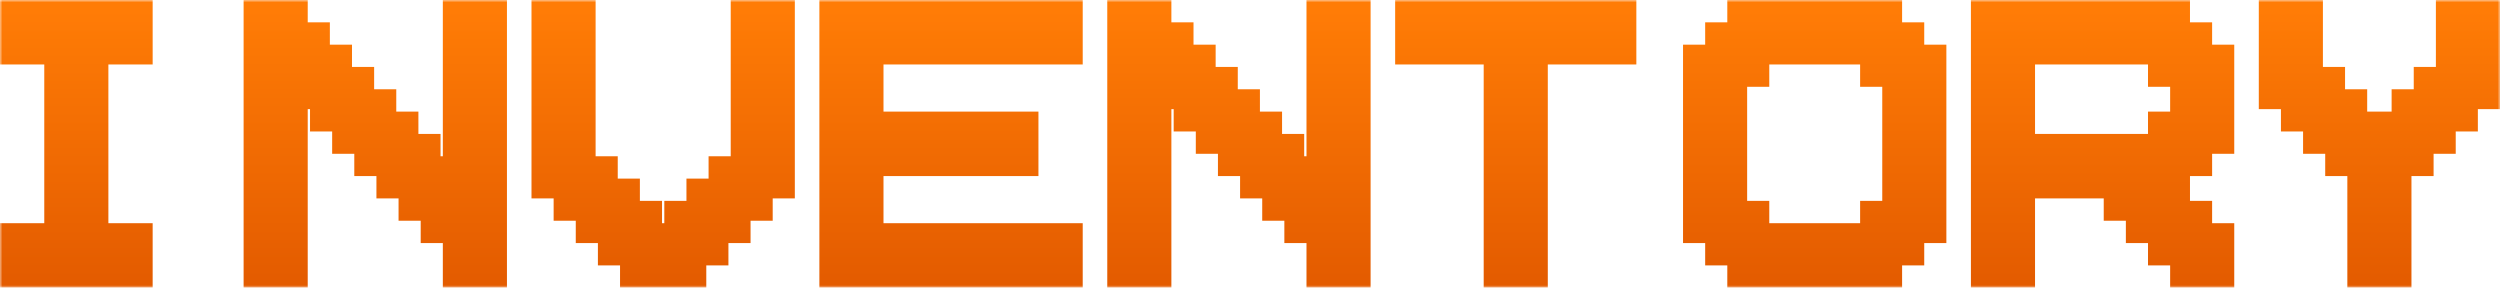 <svg width="504" height="58" viewBox="0 0 504 58" fill="none" xmlns="http://www.w3.org/2000/svg">
<mask id="path-1-outside-1_1543_39556" maskUnits="userSpaceOnUse" x="0" y="0" width="504" height="58" fill="black">
<rect fill="white" width="504" height="58"/>
<path d="M28.776 47V56H24.313H19.85H10.925H6.463H2V47H6.463H10.925V20V11H6.463H2V2H6.463H10.925H15.388H19.85H24.313H28.776V11H24.313H19.85V47H24.313H28.776Z"/>
<path d="M91.275 20V6.5V2H100.201V6.5V11V47V56H91.275V47H86.813V42.5H82.35V38H77.888V33.5H73.425V29H68.963V24.5H64.5V20H60.037V33.5V56H55.575H51.112V51.5V47V42.5V33.5V29V24.5V20V15.5V11V6.5V2H55.575H60.037V6.5H64.5V11H68.963V15.5H73.425V20H77.888V24.5H82.35V29H86.813V33.5H91.275V20Z"/>
<path d="M158.238 6.5V11V20V29V33.5V38H153.776V42.5H149.313V47H144.85V51.5H140.388V56H127V51.5H122.537V47H118.075V42.5H113.612V38H109.15V33.5V29V20V11V6.5V2H113.612H118.075V6.5V11V29V33.5H122.537V38H127V42.5H131.463V47H135.925V42.5H140.388V38H144.85V33.5H149.313V29V11V6.5V2H153.776H158.238V6.5Z"/>
<path d="M167.187 11V6.5V2H171.65H176.112H189.5H216.276V11H211.813H207.35H198.425H193.963H189.5H180.575H176.112V24.5H207.35V33.5H176.112V47H180.575H189.5H193.963H198.425H207.35H211.813H216.276V56H189.5H176.112H171.65H167.187V51.5V47V42.5V33.5V29V24.5V20V15.5V11Z"/>
<path d="M265.388 20V6.5V2H274.313V6.5V11V47V56H265.388V47H260.925V42.5H256.463V38H252V33.5H247.537V29H243.075V24.5H238.612V20H234.15V33.5V56H229.687H225.225V51.5V47V42.5V33.5V29V24.5V20V15.5V11V6.5V2H229.687H234.15V6.5H238.612V11H243.075V15.5H247.537V20H252V24.5H256.463V29H260.925V33.5H265.388V20Z"/>
<path d="M283.262 11V6.5V2H287.724H292.187H305.575H327.888V11H323.425H318.963H310.037V33.5V56H301.112V33.5V11H296.65H283.262Z"/>
<path d="M363.612 11H359.15H354.687V15.5H350.224V20V24.5V33.5V38V42.5H354.687V47H359.15H363.612H368.075H372.537H377V42.5H381.463V38V33.5V20V15.5H377V11H372.537H368.075H363.612ZM390.388 33.5V47H385.925V51.5H381.463V56H368.075H363.612H350.224V51.5H345.762V47H341.299V38V33.5V29V24.5V11H345.762V6.5H350.224V2H359.15H363.612H368.075H381.463V6.5H385.925V11H390.388V20V33.5Z"/>
<path d="M399.337 11V6.5V2H403.799H408.262H421.65H439.5V6.5H443.963V11H448.425V20V24.5V29H443.963V33.5H439.5V38V42.5H443.963V47H448.425V51.5V56H439.5V51.5H435.037V47H430.575V42.5H426.112V38H421.65H408.262V56H399.337V38V33.5V29V24.5V20V15.5V11ZM421.65 11H412.724H408.262V24.5V29H412.724H417.187H421.65H426.112H430.575H435.037V24.5H439.5V20V15.5H435.037V11H430.575H426.112H421.65Z"/>
<path d="M502 6.5V11V15.5V20H497.537V24.5H493.075V29H488.612V33.5H484.15V38V56H475.224V38V33.5H470.762V29H466.299V24.5H461.837V20H457.374V15.5V11V6.5V2H461.837H466.299V6.5V11V15.5H470.762V20H475.224V24.5H479.687H484.15V20H488.612V15.5H493.075V11V6.5V2H497.537H502V6.5Z"/>
</mask>
<path d="M28.776 47V56H24.313H19.85H10.925H6.463H2V47H6.463H10.925V20V11H6.463H2V2H6.463H10.925H15.388H19.85H24.313H28.776V11H24.313H19.85V47H24.313H28.776Z" fill="url(#paint0_linear_1543_39556)"/>
<path d="M91.275 20V6.5V2H100.201V6.5V11V47V56H91.275V47H86.813V42.5H82.35V38H77.888V33.5H73.425V29H68.963V24.5H64.5V20H60.037V33.5V56H55.575H51.112V51.5V47V42.5V33.5V29V24.5V20V15.5V11V6.5V2H55.575H60.037V6.5H64.5V11H68.963V15.5H73.425V20H77.888V24.5H82.35V29H86.813V33.5H91.275V20Z" fill="url(#paint1_linear_1543_39556)"/>
<path d="M158.238 6.5V11V20V29V33.5V38H153.776V42.5H149.313V47H144.85V51.5H140.388V56H127V51.5H122.537V47H118.075V42.5H113.612V38H109.15V33.5V29V20V11V6.5V2H113.612H118.075V6.5V11V29V33.5H122.537V38H127V42.5H131.463V47H135.925V42.5H140.388V38H144.85V33.5H149.313V29V11V6.5V2H153.776H158.238V6.5Z" fill="url(#paint2_linear_1543_39556)"/>
<path d="M167.187 11V6.5V2H171.65H176.112H189.5H216.276V11H211.813H207.35H198.425H193.963H189.5H180.575H176.112V24.5H207.35V33.5H176.112V47H180.575H189.5H193.963H198.425H207.35H211.813H216.276V56H189.5H176.112H171.65H167.187V51.5V47V42.5V33.5V29V24.5V20V15.5V11Z" fill="url(#paint3_linear_1543_39556)"/>
<path d="M265.388 20V6.5V2H274.313V6.5V11V47V56H265.388V47H260.925V42.5H256.463V38H252V33.5H247.537V29H243.075V24.5H238.612V20H234.15V33.5V56H229.687H225.225V51.5V47V42.5V33.5V29V24.5V20V15.5V11V6.5V2H229.687H234.15V6.5H238.612V11H243.075V15.5H247.537V20H252V24.5H256.463V29H260.925V33.5H265.388V20Z" fill="url(#paint4_linear_1543_39556)"/>
<path d="M283.262 11V6.5V2H287.724H292.187H305.575H327.888V11H323.425H318.963H310.037V33.5V56H301.112V33.5V11H296.65H283.262Z" fill="url(#paint5_linear_1543_39556)"/>
<path d="M363.612 11H359.15H354.687V15.5H350.224V20V24.5V33.5V38V42.5H354.687V47H359.15H363.612H368.075H372.537H377V42.5H381.463V38V33.5V20V15.5H377V11H372.537H368.075H363.612ZM390.388 33.5V47H385.925V51.5H381.463V56H368.075H363.612H350.224V51.5H345.762V47H341.299V38V33.5V29V24.5V11H345.762V6.5H350.224V2H359.15H363.612H368.075H381.463V6.5H385.925V11H390.388V20V33.5Z" fill="url(#paint6_linear_1543_39556)"/>
<path d="M399.337 11V6.5V2H403.799H408.262H421.65H439.5V6.5H443.963V11H448.425V20V24.5V29H443.963V33.5H439.5V38V42.5H443.963V47H448.425V51.5V56H439.5V51.5H435.037V47H430.575V42.5H426.112V38H421.65H408.262V56H399.337V38V33.5V29V24.5V20V15.5V11ZM421.65 11H412.724H408.262V24.5V29H412.724H417.187H421.65H426.112H430.575H435.037V24.5H439.5V20V15.5H435.037V11H430.575H426.112H421.65Z" fill="url(#paint7_linear_1543_39556)"/>
<path d="M502 6.5V11V15.5V20H497.537V24.5H493.075V29H488.612V33.5H484.15V38V56H475.224V38V33.5H470.762V29H466.299V24.5H461.837V20H457.374V15.5V11V6.5V2H461.837H466.299V6.5V11V15.5H470.762V20H475.224V24.5H479.687H484.15V20H488.612V15.5H493.075V11V6.5V2H497.537H502V6.5Z" fill="url(#paint8_linear_1543_39556)"/>
<path d="M28.776 47H30.776V45H28.776V47ZM28.776 56V58H30.776V56H28.776ZM2 56H0V58H2V56ZM2 47V45H0V47H2ZM10.925 47V49H12.925V47H10.925ZM10.925 11H12.925V9H10.925V11ZM2 11H0V13H2V11ZM2 2V0H0V2H2ZM28.776 2H30.776V0H28.776V2ZM28.776 11V13H30.776V11H28.776ZM19.85 11V9H17.85V11H19.85ZM19.85 47H17.85V49H19.85V47ZM91.275 2V0H89.275V2H91.275ZM100.201 2H102.201V0H100.201V2ZM100.201 56V58H102.201V56H100.201ZM91.275 56H89.275V58H91.275V56ZM91.275 47H93.275V45H91.275V47ZM86.813 47H84.813V49H86.813V47ZM86.813 42.5H88.813V40.5H86.813V42.5ZM82.35 42.5H80.35V44.5H82.35V42.5ZM82.35 38H84.35V36H82.35V38ZM77.888 38H75.888V40H77.888V38ZM77.888 33.5H79.888V31.5H77.888V33.5ZM73.425 33.5H71.425V35.5H73.425V33.5ZM73.425 29H75.425V27H73.425V29ZM68.963 29H66.963V31H68.963V29ZM68.963 24.5H70.963V22.5H68.963V24.5ZM64.5 24.5H62.5V26.5H64.5V24.5ZM64.5 20H66.5V18H64.5V20ZM60.037 20V18H58.037V20H60.037ZM60.037 56V58H62.037V56H60.037ZM51.112 56H49.112V58H51.112V56ZM51.112 2V0H49.112V2H51.112ZM60.037 2H62.037V0H60.037V2ZM60.037 6.5H58.037V8.5H60.037V6.5ZM64.5 6.5H66.5V4.5H64.5V6.5ZM64.5 11H62.5V13H64.5V11ZM68.963 11H70.963V9H68.963V11ZM68.963 15.5H66.963V17.5H68.963V15.5ZM73.425 15.5H75.425V13.5H73.425V15.5ZM73.425 20H71.425V22H73.425V20ZM77.888 20H79.888V18H77.888V20ZM77.888 24.5H75.888V26.5H77.888V24.5ZM82.35 24.5H84.35V22.5H82.35V24.5ZM82.35 29H80.35V31H82.35V29ZM86.813 29H88.813V27H86.813V29ZM86.813 33.5H84.813V35.5H86.813V33.5ZM91.275 33.5V35.5H93.275V33.5H91.275ZM158.238 38V40H160.238V38H158.238ZM153.776 38V36H151.776V38H153.776ZM153.776 42.5V44.5H155.776V42.5H153.776ZM149.313 42.5V40.5H147.313V42.5H149.313ZM149.313 47V49H151.313V47H149.313ZM144.85 47V45H142.85V47H144.85ZM144.85 51.5V53.5H146.85V51.5H144.85ZM140.388 51.5V49.5H138.388V51.5H140.388ZM140.388 56V58H142.388V56H140.388ZM127 56H125V58H127V56ZM127 51.5H129V49.5H127V51.5ZM122.537 51.5H120.537V53.5H122.537V51.5ZM122.537 47H124.537V45H122.537V47ZM118.075 47H116.075V49H118.075V47ZM118.075 42.5H120.075V40.5H118.075V42.5ZM113.612 42.5H111.612V44.5H113.612V42.5ZM113.612 38H115.612V36H113.612V38ZM109.15 38H107.15V40H109.15V38ZM109.15 2V0H107.15V2H109.15ZM118.075 2H120.075V0H118.075V2ZM118.075 33.5H116.075V35.5H118.075V33.5ZM122.537 33.5H124.537V31.5H122.537V33.5ZM122.537 38H120.537V40H122.537V38ZM127 38H129V36H127V38ZM127 42.5H125V44.5H127V42.5ZM131.463 42.5H133.463V40.5H131.463V42.5ZM131.463 47H129.463V49H131.463V47ZM135.925 47V49H137.925V47H135.925ZM135.925 42.5V40.5H133.925V42.5H135.925ZM140.388 42.5V44.5H142.388V42.5H140.388ZM140.388 38V36H138.388V38H140.388ZM144.85 38V40H146.85V38H144.85ZM144.85 33.5V31.5H142.85V33.5H144.85ZM149.313 33.5V35.5H151.313V33.5H149.313ZM149.313 2V0H147.313V2H149.313ZM158.238 2H160.238V0H158.238V2ZM167.187 2V0H165.187V2H167.187ZM216.276 2H218.276V0H216.276V2ZM216.276 11V13H218.276V11H216.276ZM176.112 11V9H174.112V11H176.112ZM176.112 24.5H174.112V26.5H176.112V24.5ZM207.35 24.5H209.35V22.5H207.35V24.5ZM207.35 33.5V35.5H209.35V33.5H207.35ZM176.112 33.5V31.5H174.112V33.5H176.112ZM176.112 47H174.112V49H176.112V47ZM216.276 47H218.276V45H216.276V47ZM216.276 56V58H218.276V56H216.276ZM167.187 56H165.187V58H167.187V56ZM265.388 2V0H263.388V2H265.388ZM274.313 2H276.313V0H274.313V2ZM274.313 56V58H276.313V56H274.313ZM265.388 56H263.388V58H265.388V56ZM265.388 47H267.388V45H265.388V47ZM260.925 47H258.925V49H260.925V47ZM260.925 42.5H262.925V40.5H260.925V42.5ZM256.463 42.5H254.463V44.5H256.463V42.5ZM256.463 38H258.463V36H256.463V38ZM252 38H250V40H252V38ZM252 33.5H254V31.5H252V33.5ZM247.537 33.5H245.537V35.5H247.537V33.5ZM247.537 29H249.537V27H247.537V29ZM243.075 29H241.075V31H243.075V29ZM243.075 24.5H245.075V22.5H243.075V24.5ZM238.612 24.5H236.612V26.5H238.612V24.5ZM238.612 20H240.612V18H238.612V20ZM234.15 20V18H232.15V20H234.15ZM234.15 56V58H236.15V56H234.15ZM225.225 56H223.225V58H225.225V56ZM225.225 2V0H223.225V2H225.225ZM234.15 2H236.15V0H234.15V2ZM234.15 6.5H232.15V8.5H234.15V6.5ZM238.612 6.5H240.612V4.5H238.612V6.5ZM238.612 11H236.612V13H238.612V11ZM243.075 11H245.075V9H243.075V11ZM243.075 15.5H241.075V17.5H243.075V15.5ZM247.537 15.5H249.537V13.5H247.537V15.5ZM247.537 20H245.537V22H247.537V20ZM252 20H254V18H252V20ZM252 24.5H250V26.5H252V24.5ZM256.463 24.5H258.463V22.5H256.463V24.5ZM256.463 29H254.463V31H256.463V29ZM260.925 29H262.925V27H260.925V29ZM260.925 33.5H258.925V35.5H260.925V33.5ZM265.388 33.5V35.5H267.388V33.5H265.388ZM283.262 11H281.262V13H283.262V11ZM283.262 2V0H281.262V2H283.262ZM327.888 2H329.888V0H327.888V2ZM327.888 11V13H329.888V11H327.888ZM310.037 11V9H308.037V11H310.037ZM310.037 56V58H312.037V56H310.037ZM301.112 56H299.112V58H301.112V56ZM301.112 11H303.112V9H301.112V11ZM354.687 11V9H352.687V11H354.687ZM354.687 15.5V17.5H356.687V15.5H354.687ZM350.224 15.5V13.5H348.224V15.5H350.224ZM350.224 42.5H348.224V44.5H350.224V42.5ZM354.687 42.5H356.687V40.5H354.687V42.5ZM354.687 47H352.687V49H354.687V47ZM377 47V49H379V47H377ZM377 42.5V40.5H375V42.5H377ZM381.463 42.5V44.5H383.463V42.5H381.463ZM381.463 15.5H383.463V13.5H381.463V15.5ZM377 15.5H375V17.5H377V15.5ZM377 11H379V9H377V11ZM390.388 47V49H392.388V47H390.388ZM385.925 47V45H383.925V47H385.925ZM385.925 51.5V53.5H387.925V51.5H385.925ZM381.463 51.5V49.5H379.463V51.5H381.463ZM381.463 56V58H383.463V56H381.463ZM350.224 56H348.224V58H350.224V56ZM350.224 51.5H352.224V49.5H350.224V51.5ZM345.762 51.5H343.762V53.5H345.762V51.5ZM345.762 47H347.762V45H345.762V47ZM341.299 47H339.299V49H341.299V47ZM341.299 11V9H339.299V11H341.299ZM345.762 11V13H347.762V11H345.762ZM345.762 6.5V4.5H343.762V6.5H345.762ZM350.224 6.5V8.5H352.224V6.5H350.224ZM350.224 2V0H348.224V2H350.224ZM381.463 2H383.463V0H381.463V2ZM381.463 6.5H379.463V8.5H381.463V6.5ZM385.925 6.5H387.925V4.5H385.925V6.5ZM385.925 11H383.925V13H385.925V11ZM390.388 11H392.388V9H390.388V11ZM399.337 2V0H397.337V2H399.337ZM439.5 2H441.5V0H439.5V2ZM439.5 6.5H437.5V8.5H439.5V6.5ZM443.963 6.5H445.963V4.5H443.963V6.5ZM443.963 11H441.963V13H443.963V11ZM448.425 11H450.425V9H448.425V11ZM448.425 29V31H450.425V29H448.425ZM443.963 29V27H441.963V29H443.963ZM443.963 33.5V35.5H445.963V33.5H443.963ZM439.5 33.5V31.5H437.5V33.5H439.5ZM439.5 42.5H437.5V44.5H439.5V42.5ZM443.963 42.5H445.963V40.5H443.963V42.5ZM443.963 47H441.963V49H443.963V47ZM448.425 47H450.425V45H448.425V47ZM448.425 56V58H450.425V56H448.425ZM439.5 56H437.5V58H439.5V56ZM439.5 51.5H441.5V49.5H439.5V51.5ZM435.037 51.5H433.037V53.5H435.037V51.5ZM435.037 47H437.037V45H435.037V47ZM430.575 47H428.575V49H430.575V47ZM430.575 42.5H432.575V40.5H430.575V42.5ZM426.112 42.5H424.112V44.5H426.112V42.5ZM426.112 38H428.112V36H426.112V38ZM408.262 38V36H406.262V38H408.262ZM408.262 56V58H410.262V56H408.262ZM399.337 56H397.337V58H399.337V56ZM408.262 11V9H406.262V11H408.262ZM408.262 29H406.262V31H408.262V29ZM435.037 29V31H437.037V29H435.037ZM435.037 24.5V22.5H433.037V24.5H435.037ZM439.5 24.5V26.5H441.5V24.5H439.5ZM439.5 15.5H441.5V13.5H439.5V15.5ZM435.037 15.5H433.037V17.5H435.037V15.5ZM435.037 11H437.037V9H435.037V11ZM502 20V22H504V20H502ZM497.537 20V18H495.537V20H497.537ZM497.537 24.5V26.5H499.537V24.5H497.537ZM493.075 24.5V22.5H491.075V24.5H493.075ZM493.075 29V31H495.075V29H493.075ZM488.612 29V27H486.612V29H488.612ZM488.612 33.5V35.5H490.612V33.5H488.612ZM484.15 33.5V31.5H482.15V33.5H484.15ZM484.15 56V58H486.15V56H484.15ZM475.224 56H473.224V58H475.224V56ZM475.224 33.5H477.224V31.5H475.224V33.5ZM470.762 33.5H468.762V35.5H470.762V33.5ZM470.762 29H472.762V27H470.762V29ZM466.299 29H464.299V31H466.299V29ZM466.299 24.5H468.299V22.5H466.299V24.5ZM461.837 24.5H459.837V26.5H461.837V24.5ZM461.837 20H463.837V18H461.837V20ZM457.374 20H455.374V22H457.374V20ZM457.374 2V0H455.374V2H457.374ZM466.299 2H468.299V0H466.299V2ZM466.299 15.5H464.299V17.5H466.299V15.5ZM470.762 15.5H472.762V13.5H470.762V15.5ZM470.762 20H468.762V22H470.762V20ZM475.224 20H477.224V18H475.224V20ZM475.224 24.5H473.224V26.5H475.224V24.5ZM484.15 24.5V26.5H486.15V24.5H484.15ZM484.15 20V18H482.15V20H484.15ZM488.612 20V22H490.612V20H488.612ZM488.612 15.5V13.5H486.612V15.5H488.612ZM493.075 15.5V17.5H495.075V15.5H493.075ZM493.075 2V0H491.075V2H493.075ZM502 2H504V0H502V2ZM26.776 47V56H30.776V47H26.776ZM28.776 54H24.313V58H28.776V54ZM24.313 54H19.85V58H24.313V54ZM19.85 54H10.925V58H19.85V54ZM10.925 54H6.463V58H10.925V54ZM6.463 54H2V58H6.463V54ZM4 56V47H0V56H4ZM2 49H6.463V45H2V49ZM6.463 49H10.925V45H6.463V49ZM12.925 47V20H8.925V47H12.925ZM12.925 20V11H8.925V20H12.925ZM10.925 9H6.463V13H10.925V9ZM6.463 9H2V13H6.463V9ZM4 11V2H0V11H4ZM2 4H6.463V0H2V4ZM6.463 4H10.925V0H6.463V4ZM10.925 4H15.388V0H10.925V4ZM15.388 4H19.85V0H15.388V4ZM19.85 4H24.313V0H19.85V4ZM24.313 4H28.776V0H24.313V4ZM26.776 2V11H30.776V2H26.776ZM28.776 9H24.313V13H28.776V9ZM24.313 9H19.85V13H24.313V9ZM17.85 11V47H21.85V11H17.85ZM19.85 49H24.313V45H19.85V49ZM24.313 49H28.776V45H24.313V49ZM93.275 20V6.5H89.275V20H93.275ZM93.275 6.5V2H89.275V6.5H93.275ZM91.275 4H100.201V0H91.275V4ZM98.201 2V6.5H102.201V2H98.201ZM98.201 6.5V11H102.201V6.5H98.201ZM98.201 11V47H102.201V11H98.201ZM98.201 47V56H102.201V47H98.201ZM100.201 54H91.275V58H100.201V54ZM93.275 56V47H89.275V56H93.275ZM91.275 45H86.813V49H91.275V45ZM88.813 47V42.5H84.813V47H88.813ZM86.813 40.5H82.35V44.5H86.813V40.5ZM84.35 42.5V38H80.35V42.5H84.35ZM82.35 36H77.888V40H82.35V36ZM79.888 38V33.5H75.888V38H79.888ZM77.888 31.5H73.425V35.5H77.888V31.5ZM75.425 33.5V29H71.425V33.5H75.425ZM73.425 27H68.963V31H73.425V27ZM70.963 29V24.5H66.963V29H70.963ZM68.963 22.5H64.5V26.5H68.963V22.5ZM66.5 24.5V20H62.5V24.5H66.5ZM64.5 18H60.037V22H64.5V18ZM58.037 20V33.5H62.037V20H58.037ZM58.037 33.5V56H62.037V33.5H58.037ZM60.037 54H55.575V58H60.037V54ZM55.575 54H51.112V58H55.575V54ZM53.112 56V51.5H49.112V56H53.112ZM53.112 51.5V47H49.112V51.5H53.112ZM53.112 47V42.5H49.112V47H53.112ZM53.112 42.5V33.5H49.112V42.5H53.112ZM53.112 33.5V29H49.112V33.5H53.112ZM53.112 29V24.5H49.112V29H53.112ZM53.112 24.5V20H49.112V24.5H53.112ZM53.112 20V15.5H49.112V20H53.112ZM53.112 15.5V11H49.112V15.5H53.112ZM53.112 11V6.5H49.112V11H53.112ZM53.112 6.5V2H49.112V6.5H53.112ZM51.112 4H55.575V0H51.112V4ZM55.575 4H60.037V0H55.575V4ZM58.037 2V6.5H62.037V2H58.037ZM60.037 8.5H64.5V4.5H60.037V8.5ZM62.5 6.5V11H66.5V6.5H62.5ZM64.5 13H68.963V9H64.5V13ZM66.963 11V15.5H70.963V11H66.963ZM68.963 17.5H73.425V13.5H68.963V17.5ZM71.425 15.5V20H75.425V15.5H71.425ZM73.425 22H77.888V18H73.425V22ZM75.888 20V24.5H79.888V20H75.888ZM77.888 26.5H82.35V22.5H77.888V26.5ZM80.35 24.5V29H84.35V24.5H80.35ZM82.35 31H86.813V27H82.35V31ZM84.813 29V33.5H88.813V29H84.813ZM86.813 35.5H91.275V31.5H86.813V35.5ZM93.275 33.5V20H89.275V33.5H93.275ZM156.238 6.5V11H160.238V6.5H156.238ZM156.238 11V20H160.238V11H156.238ZM156.238 20V29H160.238V20H156.238ZM156.238 29V33.5H160.238V29H156.238ZM156.238 33.5V38H160.238V33.5H156.238ZM158.238 36H153.776V40H158.238V36ZM151.776 38V42.5H155.776V38H151.776ZM153.776 40.5H149.313V44.5H153.776V40.5ZM147.313 42.5V47H151.313V42.5H147.313ZM149.313 45H144.85V49H149.313V45ZM142.85 47V51.5H146.85V47H142.85ZM144.85 49.5H140.388V53.5H144.85V49.5ZM138.388 51.5V56H142.388V51.5H138.388ZM140.388 54H127V58H140.388V54ZM129 56V51.5H125V56H129ZM127 49.5H122.537V53.5H127V49.5ZM124.537 51.5V47H120.537V51.5H124.537ZM122.537 45H118.075V49H122.537V45ZM120.075 47V42.5H116.075V47H120.075ZM118.075 40.5H113.612V44.5H118.075V40.5ZM115.612 42.5V38H111.612V42.5H115.612ZM113.612 36H109.15V40H113.612V36ZM111.15 38V33.5H107.15V38H111.15ZM111.15 33.5V29H107.15V33.5H111.15ZM111.15 29V20H107.15V29H111.15ZM111.15 20V11H107.15V20H111.15ZM111.15 11V6.5H107.15V11H111.15ZM111.15 6.5V2H107.15V6.5H111.15ZM109.15 4H113.612V0H109.15V4ZM113.612 4H118.075V0H113.612V4ZM116.075 2V6.5H120.075V2H116.075ZM116.075 6.5V11H120.075V6.5H116.075ZM116.075 11V29H120.075V11H116.075ZM116.075 29V33.5H120.075V29H116.075ZM118.075 35.5H122.537V31.5H118.075V35.5ZM120.537 33.5V38H124.537V33.5H120.537ZM122.537 40H127V36H122.537V40ZM125 38V42.5H129V38H125ZM127 44.5H131.463V40.5H127V44.5ZM129.463 42.5V47H133.463V42.5H129.463ZM131.463 49H135.925V45H131.463V49ZM137.925 47V42.5H133.925V47H137.925ZM135.925 44.5H140.388V40.5H135.925V44.5ZM142.388 42.5V38H138.388V42.5H142.388ZM140.388 40H144.85V36H140.388V40ZM146.85 38V33.5H142.85V38H146.85ZM144.85 35.5H149.313V31.5H144.85V35.5ZM151.313 33.5V29H147.313V33.5H151.313ZM151.313 29V11H147.313V29H151.313ZM151.313 11V6.5H147.313V11H151.313ZM151.313 6.5V2H147.313V6.5H151.313ZM149.313 4H153.776V0H149.313V4ZM153.776 4H158.238V0H153.776V4ZM156.238 2V6.5H160.238V2H156.238ZM169.187 11V6.5H165.187V11H169.187ZM169.187 6.5V2H165.187V6.5H169.187ZM167.187 4H171.65V0H167.187V4ZM171.65 4H176.112V0H171.65V4ZM176.112 4H189.5V0H176.112V4ZM189.5 4H216.276V0H189.5V4ZM214.276 2V11H218.276V2H214.276ZM216.276 9H211.813V13H216.276V9ZM211.813 9H207.35V13H211.813V9ZM207.35 9H198.425V13H207.35V9ZM198.425 9H193.963V13H198.425V9ZM193.963 9H189.5V13H193.963V9ZM189.5 9H180.575V13H189.5V9ZM180.575 9H176.112V13H180.575V9ZM174.112 11V24.5H178.112V11H174.112ZM176.112 26.5H207.35V22.5H176.112V26.5ZM205.35 24.5V33.5H209.35V24.5H205.35ZM207.35 31.5H176.112V35.5H207.35V31.5ZM174.112 33.5V47H178.112V33.5H174.112ZM176.112 49H180.575V45H176.112V49ZM180.575 49H189.5V45H180.575V49ZM189.5 49H193.963V45H189.5V49ZM193.963 49H198.425V45H193.963V49ZM198.425 49H207.35V45H198.425V49ZM207.35 49H211.813V45H207.35V49ZM211.813 49H216.276V45H211.813V49ZM214.276 47V56H218.276V47H214.276ZM216.276 54H189.5V58H216.276V54ZM189.5 54H176.112V58H189.5V54ZM176.112 54H171.65V58H176.112V54ZM171.65 54H167.187V58H171.65V54ZM169.187 56V51.5H165.187V56H169.187ZM169.187 51.5V47H165.187V51.5H169.187ZM169.187 47V42.5H165.187V47H169.187ZM169.187 42.5V33.5H165.187V42.5H169.187ZM169.187 33.5V29H165.187V33.5H169.187ZM169.187 29V24.5H165.187V29H169.187ZM169.187 24.5V20H165.187V24.5H169.187ZM169.187 20V15.5H165.187V20H169.187ZM169.187 15.5V11H165.187V15.5H169.187ZM267.388 20V6.5H263.388V20H267.388ZM267.388 6.5V2H263.388V6.5H267.388ZM265.388 4H274.313V0H265.388V4ZM272.313 2V6.5H276.313V2H272.313ZM272.313 6.5V11H276.313V6.5H272.313ZM272.313 11V47H276.313V11H272.313ZM272.313 47V56H276.313V47H272.313ZM274.313 54H265.388V58H274.313V54ZM267.388 56V47H263.388V56H267.388ZM265.388 45H260.925V49H265.388V45ZM262.925 47V42.5H258.925V47H262.925ZM260.925 40.5H256.463V44.5H260.925V40.5ZM258.463 42.5V38H254.463V42.5H258.463ZM256.463 36H252V40H256.463V36ZM254 38V33.5H250V38H254ZM252 31.5H247.537V35.5H252V31.5ZM249.537 33.5V29H245.537V33.5H249.537ZM247.537 27H243.075V31H247.537V27ZM245.075 29V24.5H241.075V29H245.075ZM243.075 22.5H238.612V26.5H243.075V22.5ZM240.612 24.5V20H236.612V24.5H240.612ZM238.612 18H234.15V22H238.612V18ZM232.15 20V33.5H236.15V20H232.15ZM232.15 33.5V56H236.15V33.5H232.15ZM234.15 54H229.687V58H234.15V54ZM229.687 54H225.225V58H229.687V54ZM227.225 56V51.5H223.225V56H227.225ZM227.225 51.5V47H223.225V51.5H227.225ZM227.225 47V42.5H223.225V47H227.225ZM227.225 42.5V33.5H223.225V42.5H227.225ZM227.225 33.5V29H223.225V33.5H227.225ZM227.225 29V24.5H223.225V29H227.225ZM227.225 24.5V20H223.225V24.5H227.225ZM227.225 20V15.5H223.225V20H227.225ZM227.225 15.5V11H223.225V15.5H227.225ZM227.225 11V6.5H223.225V11H227.225ZM227.225 6.5V2H223.225V6.5H227.225ZM225.225 4H229.687V0H225.225V4ZM229.687 4H234.15V0H229.687V4ZM232.15 2V6.5H236.15V2H232.15ZM234.15 8.5H238.612V4.5H234.15V8.5ZM236.612 6.5V11H240.612V6.5H236.612ZM238.612 13H243.075V9H238.612V13ZM241.075 11V15.5H245.075V11H241.075ZM243.075 17.5H247.537V13.5H243.075V17.5ZM245.537 15.5V20H249.537V15.5H245.537ZM247.537 22H252V18H247.537V22ZM250 20V24.5H254V20H250ZM252 26.5H256.463V22.5H252V26.5ZM254.463 24.5V29H258.463V24.5H254.463ZM256.463 31H260.925V27H256.463V31ZM258.925 29V33.5H262.925V29H258.925ZM260.925 35.5H265.388V31.5H260.925V35.5ZM267.388 33.5V20H263.388V33.5H267.388ZM285.262 11V6.5H281.262V11H285.262ZM285.262 6.5V2H281.262V6.5H285.262ZM283.262 4H287.724V0H283.262V4ZM287.724 4H292.187V0H287.724V4ZM292.187 4H305.575V0H292.187V4ZM305.575 4H327.888V0H305.575V4ZM325.888 2V11H329.888V2H325.888ZM327.888 9H323.425V13H327.888V9ZM323.425 9H318.963V13H323.425V9ZM318.963 9H310.037V13H318.963V9ZM308.037 11V33.5H312.037V11H308.037ZM308.037 33.5V56H312.037V33.5H308.037ZM310.037 54H301.112V58H310.037V54ZM303.112 56V33.5H299.112V56H303.112ZM303.112 33.5V11H299.112V33.5H303.112ZM301.112 9H296.65V13H301.112V9ZM296.65 9H283.262V13H296.65V9ZM363.612 9H359.15V13H363.612V9ZM359.15 9H354.687V13H359.15V9ZM352.687 11V15.5H356.687V11H352.687ZM354.687 13.5H350.224V17.5H354.687V13.5ZM348.224 15.5V20H352.224V15.5H348.224ZM348.224 20V24.5H352.224V20H348.224ZM348.224 24.5V33.5H352.224V24.5H348.224ZM348.224 33.5V38H352.224V33.5H348.224ZM348.224 38V42.5H352.224V38H348.224ZM350.224 44.5H354.687V40.5H350.224V44.5ZM352.687 42.5V47H356.687V42.5H352.687ZM354.687 49H359.15V45H354.687V49ZM359.15 49H363.612V45H359.15V49ZM363.612 49H368.075V45H363.612V49ZM368.075 49H372.537V45H368.075V49ZM372.537 49H377V45H372.537V49ZM379 47V42.5H375V47H379ZM377 44.5H381.463V40.5H377V44.5ZM383.463 42.5V38H379.463V42.5H383.463ZM383.463 38V33.5H379.463V38H383.463ZM383.463 33.5V20H379.463V33.5H383.463ZM383.463 20V15.5H379.463V20H383.463ZM381.463 13.5H377V17.5H381.463V13.5ZM379 15.5V11H375V15.5H379ZM377 9H372.537V13H377V9ZM372.537 9H368.075V13H372.537V9ZM368.075 9H363.612V13H368.075V9ZM388.388 33.5V47H392.388V33.5H388.388ZM390.388 45H385.925V49H390.388V45ZM383.925 47V51.5H387.925V47H383.925ZM385.925 49.5H381.463V53.5H385.925V49.5ZM379.463 51.5V56H383.463V51.5H379.463ZM381.463 54H368.075V58H381.463V54ZM368.075 54H363.612V58H368.075V54ZM363.612 54H350.224V58H363.612V54ZM352.224 56V51.5H348.224V56H352.224ZM350.224 49.5H345.762V53.5H350.224V49.5ZM347.762 51.5V47H343.762V51.5H347.762ZM345.762 45H341.299V49H345.762V45ZM343.299 47V38H339.299V47H343.299ZM343.299 38V33.5H339.299V38H343.299ZM343.299 33.5V29H339.299V33.5H343.299ZM343.299 29V24.5H339.299V29H343.299ZM343.299 24.5V11H339.299V24.5H343.299ZM341.299 13H345.762V9H341.299V13ZM347.762 11V6.5H343.762V11H347.762ZM345.762 8.5H350.224V4.5H345.762V8.5ZM352.224 6.5V2H348.224V6.5H352.224ZM350.224 4H359.15V0H350.224V4ZM359.15 4H363.612V0H359.15V4ZM363.612 4H368.075V0H363.612V4ZM368.075 4H381.463V0H368.075V4ZM379.463 2V6.5H383.463V2H379.463ZM381.463 8.5H385.925V4.5H381.463V8.5ZM383.925 6.5V11H387.925V6.5H383.925ZM385.925 13H390.388V9H385.925V13ZM388.388 11V20H392.388V11H388.388ZM388.388 20V33.5H392.388V20H388.388ZM401.337 11V6.5H397.337V11H401.337ZM401.337 6.5V2H397.337V6.5H401.337ZM399.337 4H403.799V0H399.337V4ZM403.799 4H408.262V0H403.799V4ZM408.262 4H421.65V0H408.262V4ZM421.65 4H439.5V0H421.65V4ZM437.5 2V6.5H441.5V2H437.5ZM439.5 8.5H443.963V4.5H439.5V8.5ZM441.963 6.5V11H445.963V6.5H441.963ZM443.963 13H448.425V9H443.963V13ZM446.425 11V20H450.425V11H446.425ZM446.425 20V24.5H450.425V20H446.425ZM446.425 24.5V29H450.425V24.5H446.425ZM448.425 27H443.963V31H448.425V27ZM441.963 29V33.5H445.963V29H441.963ZM443.963 31.5H439.5V35.5H443.963V31.5ZM437.5 33.5V38H441.5V33.5H437.5ZM437.5 38V42.5H441.5V38H437.5ZM439.5 44.5H443.963V40.5H439.5V44.5ZM441.963 42.5V47H445.963V42.5H441.963ZM443.963 49H448.425V45H443.963V49ZM446.425 47V51.5H450.425V47H446.425ZM446.425 51.5V56H450.425V51.5H446.425ZM448.425 54H439.5V58H448.425V54ZM441.5 56V51.5H437.5V56H441.5ZM439.5 49.5H435.037V53.5H439.5V49.5ZM437.037 51.5V47H433.037V51.5H437.037ZM435.037 45H430.575V49H435.037V45ZM432.575 47V42.5H428.575V47H432.575ZM430.575 40.5H426.112V44.5H430.575V40.5ZM428.112 42.5V38H424.112V42.5H428.112ZM426.112 36H421.65V40H426.112V36ZM421.65 36H408.262V40H421.65V36ZM406.262 38V56H410.262V38H406.262ZM408.262 54H399.337V58H408.262V54ZM401.337 56V38H397.337V56H401.337ZM401.337 38V33.5H397.337V38H401.337ZM401.337 33.5V29H397.337V33.5H401.337ZM401.337 29V24.5H397.337V29H401.337ZM401.337 24.5V20H397.337V24.5H401.337ZM401.337 20V15.5H397.337V20H401.337ZM401.337 15.5V11H397.337V15.5H401.337ZM421.65 9H412.724V13H421.65V9ZM412.724 9H408.262V13H412.724V9ZM406.262 11V24.5H410.262V11H406.262ZM406.262 24.5V29H410.262V24.5H406.262ZM408.262 31H412.724V27H408.262V31ZM412.724 31H417.187V27H412.724V31ZM417.187 31H421.65V27H417.187V31ZM421.65 31H426.112V27H421.65V31ZM426.112 31H430.575V27H426.112V31ZM430.575 31H435.037V27H430.575V31ZM437.037 29V24.5H433.037V29H437.037ZM435.037 26.5H439.5V22.5H435.037V26.5ZM441.5 24.5V20H437.5V24.5H441.5ZM441.5 20V15.5H437.5V20H441.5ZM439.5 13.5H435.037V17.5H439.5V13.5ZM437.037 15.5V11H433.037V15.5H437.037ZM435.037 9H430.575V13H435.037V9ZM430.575 9H426.112V13H430.575V9ZM426.112 9H421.65V13H426.112V9ZM500 6.5V11H504V6.5H500ZM500 11V15.5H504V11H500ZM500 15.5V20H504V15.5H500ZM502 18H497.537V22H502V18ZM495.537 20V24.5H499.537V20H495.537ZM497.537 22.5H493.075V26.5H497.537V22.5ZM491.075 24.5V29H495.075V24.5H491.075ZM493.075 27H488.612V31H493.075V27ZM486.612 29V33.5H490.612V29H486.612ZM488.612 31.5H484.15V35.5H488.612V31.5ZM482.15 33.5V38H486.15V33.5H482.15ZM482.15 38V56H486.15V38H482.15ZM484.15 54H475.224V58H484.15V54ZM477.224 56V38H473.224V56H477.224ZM477.224 38V33.5H473.224V38H477.224ZM475.224 31.5H470.762V35.5H475.224V31.5ZM472.762 33.5V29H468.762V33.5H472.762ZM470.762 27H466.299V31H470.762V27ZM468.299 29V24.5H464.299V29H468.299ZM466.299 22.5H461.837V26.5H466.299V22.5ZM463.837 24.5V20H459.837V24.5H463.837ZM461.837 18H457.374V22H461.837V18ZM459.374 20V15.5H455.374V20H459.374ZM459.374 15.5V11H455.374V15.5H459.374ZM459.374 11V6.5H455.374V11H459.374ZM459.374 6.5V2H455.374V6.5H459.374ZM457.374 4H461.837V0H457.374V4ZM461.837 4H466.299V0H461.837V4ZM464.299 2V6.5H468.299V2H464.299ZM464.299 6.5V11H468.299V6.5H464.299ZM464.299 11V15.5H468.299V11H464.299ZM466.299 17.5H470.762V13.5H466.299V17.5ZM468.762 15.5V20H472.762V15.5H468.762ZM470.762 22H475.224V18H470.762V22ZM473.224 20V24.5H477.224V20H473.224ZM475.224 26.5H479.687V22.5H475.224V26.5ZM479.687 26.5H484.15V22.5H479.687V26.5ZM486.15 24.5V20H482.15V24.5H486.15ZM484.15 22H488.612V18H484.15V22ZM490.612 20V15.5H486.612V20H490.612ZM488.612 17.5H493.075V13.5H488.612V17.5ZM495.075 15.5V11H491.075V15.5H495.075ZM495.075 11V6.5H491.075V11H495.075ZM495.075 6.5V2H491.075V6.5H495.075ZM493.075 4H497.537V0H493.075V4ZM497.537 4H502V0H497.537V4ZM500 2V6.5H504V2H500Z" fill="url(#paint9_linear_1543_39556)" mask="url(#path-1-outside-1_1543_39556)"/>
<defs>
<linearGradient id="paint0_linear_1543_39556" x1="252" y1="2" x2="252" y2="56" gradientUnits="userSpaceOnUse">
<stop stop-color="#FF7C06"/>
<stop offset="1" stop-color="#E45C00"/>
</linearGradient>
<linearGradient id="paint1_linear_1543_39556" x1="252" y1="2" x2="252" y2="56" gradientUnits="userSpaceOnUse">
<stop stop-color="#FF7C06"/>
<stop offset="1" stop-color="#E45C00"/>
</linearGradient>
<linearGradient id="paint2_linear_1543_39556" x1="252" y1="2" x2="252" y2="56" gradientUnits="userSpaceOnUse">
<stop stop-color="#FF7C06"/>
<stop offset="1" stop-color="#E45C00"/>
</linearGradient>
<linearGradient id="paint3_linear_1543_39556" x1="252" y1="2" x2="252" y2="56" gradientUnits="userSpaceOnUse">
<stop stop-color="#FF7C06"/>
<stop offset="1" stop-color="#E45C00"/>
</linearGradient>
<linearGradient id="paint4_linear_1543_39556" x1="252" y1="2" x2="252" y2="56" gradientUnits="userSpaceOnUse">
<stop stop-color="#FF7C06"/>
<stop offset="1" stop-color="#E45C00"/>
</linearGradient>
<linearGradient id="paint5_linear_1543_39556" x1="252" y1="2" x2="252" y2="56" gradientUnits="userSpaceOnUse">
<stop stop-color="#FF7C06"/>
<stop offset="1" stop-color="#E45C00"/>
</linearGradient>
<linearGradient id="paint6_linear_1543_39556" x1="252" y1="2" x2="252" y2="56" gradientUnits="userSpaceOnUse">
<stop stop-color="#FF7C06"/>
<stop offset="1" stop-color="#E45C00"/>
</linearGradient>
<linearGradient id="paint7_linear_1543_39556" x1="252" y1="2" x2="252" y2="56" gradientUnits="userSpaceOnUse">
<stop stop-color="#FF7C06"/>
<stop offset="1" stop-color="#E45C00"/>
</linearGradient>
<linearGradient id="paint8_linear_1543_39556" x1="252" y1="2" x2="252" y2="56" gradientUnits="userSpaceOnUse">
<stop stop-color="#FF7C06"/>
<stop offset="1" stop-color="#E45C00"/>
</linearGradient>
<linearGradient id="paint9_linear_1543_39556" x1="252" y1="2" x2="252" y2="56" gradientUnits="userSpaceOnUse">
<stop stop-color="#FF7C06"/>
<stop offset="1" stop-color="#E45C00"/>
</linearGradient>
</defs>
</svg>
